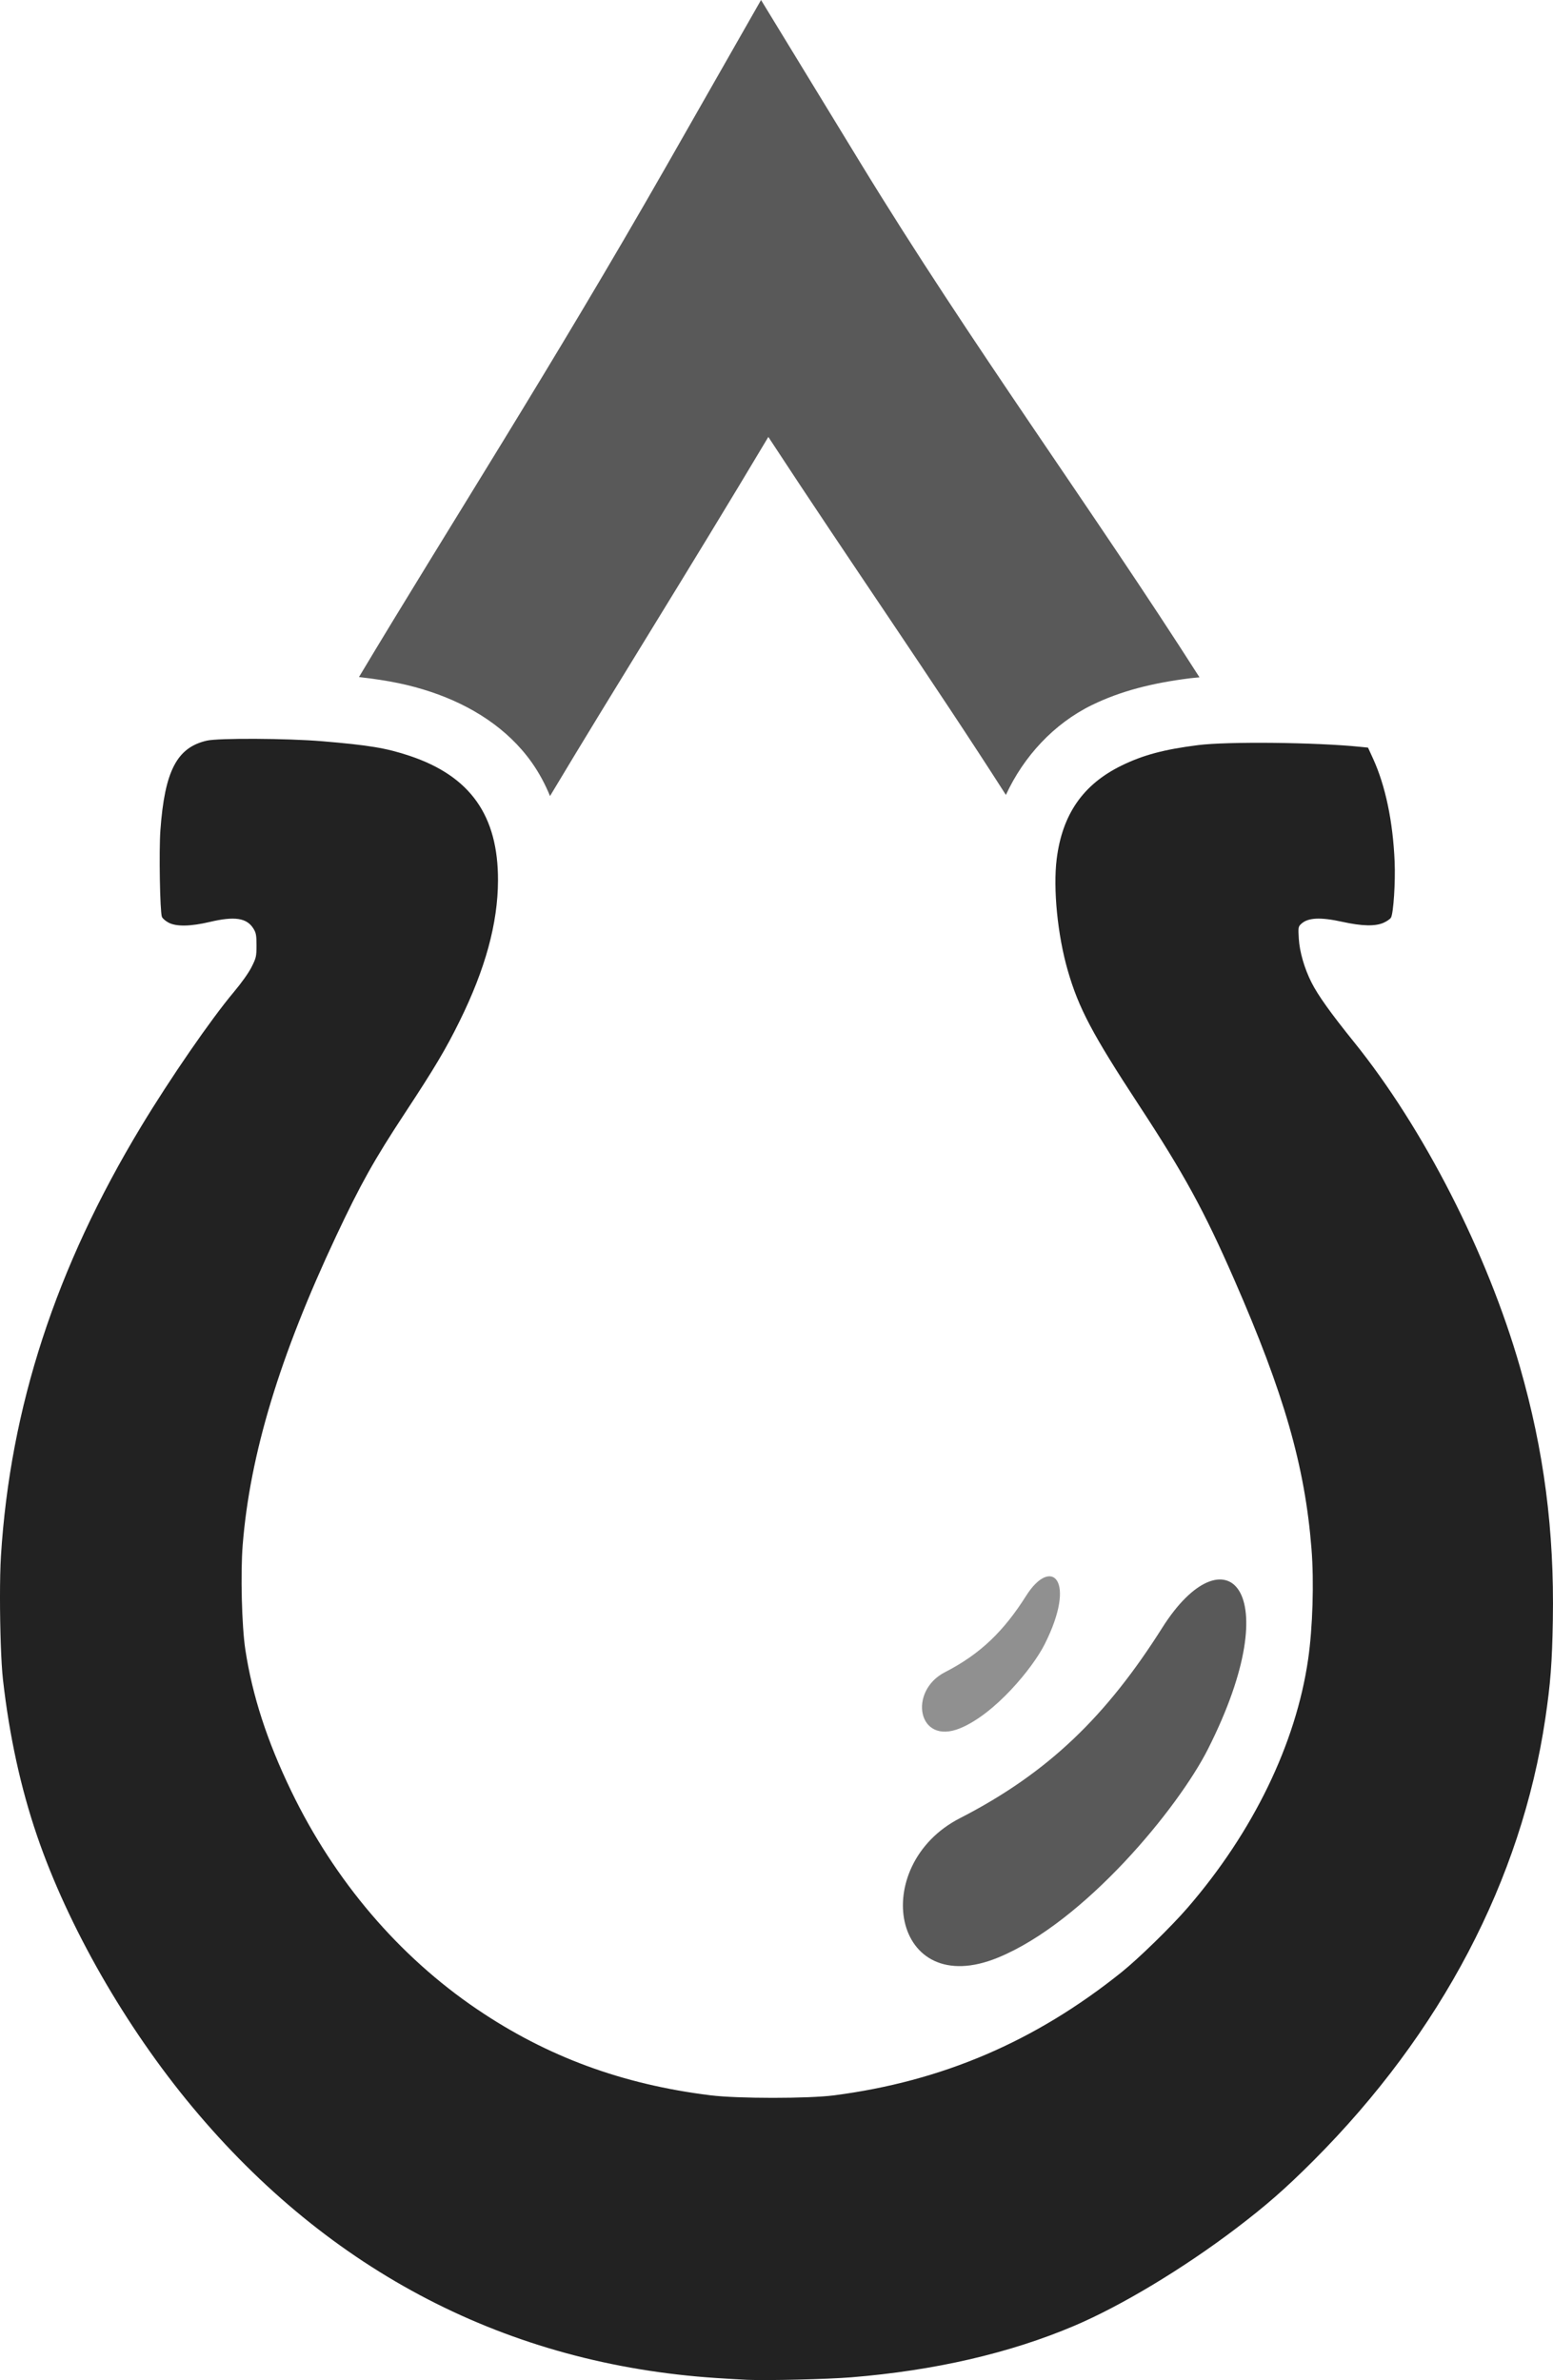 <?xml version="1.0" encoding="UTF-8"?>
<!DOCTYPE svg PUBLIC "-//W3C//DTD SVG 1.1//EN" "http://www.w3.org/Graphics/SVG/1.1/DTD/svg11.dtd">
<!-- Creator: CorelDRAW 2017 -->
<svg xmlns="http://www.w3.org/2000/svg" xml:space="preserve" width="217.052mm" height="332.625mm" version="1.1" style="shape-rendering:geometricPrecision; text-rendering:geometricPrecision; image-rendering:optimizeQuality; fill-rule:evenodd; clip-rule:evenodd"
viewBox="0 0 216.792 332.228"
 xmlns:xlink="http://www.w3.org/1999/xlink">
 <defs>
  <style type="text/css">
   <![CDATA[
    .fil1 {fill:#222}
    .fil3 {fill:#222;fill-rule:nonzero;fill-opacity:0.5}
    .fil0 {fill:#222;fill-opacity:0.75}
    .fil2 {fill:#222;fill-rule:nonzero;fill-opacity:0.75}
   ]]>
  </style>
 </defs>
 <g id="Слой_x0020_1">
  <path class="fil0" d="M106.238 0l-13.16 23.082c-16.263,28.49 -30.277,50.228 -42.968,71.424 4.189,0.48 7.075,1.08 10.06,2.079 5.562,1.859 10.672,5.056 14.061,9.844 1.043,1.473 1.875,3.045 2.55,4.688 9.127,-15.261 19.14,-31.124 30.475,-50.127 11.584,17.703 22.939,33.985 33.163,49.97 2.484,-5.379 6.7,-9.946 11.983,-12.532 3.996,-1.957 8.376,-3.075 13.669,-3.746 0.439,-0.055 0.899,-0.091 1.374,-0.136 -15.06,-23.6 -31.839,-46.424 -47.362,-71.856l-13.845 -22.69zm-66.678 112.627c-1.23,2.19 -2.44,4.406 -3.647,6.629 2.83,0.831 5.981,3.029 7.452,5.393l0.017 0 0 0.019c0.473,0.764 1.335,2.629 1.608,4.118 0.275,1.489 0.237,2.33 0.237,3.176 0,1.722 -0.954,5.753 -1.688,7.218 -1.216,2.425 -2.278,3.673 -3.707,5.373 -2.396,2.85 -8.261,11.25 -12.079,17.571 -11.254,18.625 -17.022,36.463 -18.219,55.676 -0.197,3.16 0.027,13.749 0.235,15.571 0.82,7.251 2.282,13.885 4.313,19.827 3.861,11.284 11.438,24.604 19.984,34.868 17.758,21.323 39.895,32.728 66.561,34.477 1.54,0.1 3.563,0.209 4.157,0.235l0.018 0c1.427,0.059 10.92,-0.125 13.257,-0.314 10.803,-0.877 20.351,-3.138 28.239,-6.492 5.389,-2.29 13.753,-7.263 20.514,-12.393 3.991,-3.031 6.173,-4.933 9.884,-8.649 16.547,-16.573 26.695,-36.086 29.711,-56.383 0.695,-4.674 0.843,-6.788 0.942,-12.55 0.2,-11.694 -1.115,-21.754 -4.236,-32.613 -4.19,-14.583 -12.73,-31.232 -21.435,-42.027 -3.395,-4.213 -5.444,-6.898 -7,-9.983 -1.562,-3.094 -2.548,-6.117 -2.766,-9.765l0 -0.019c-0.05,-0.84 -0.263,-1.335 0.08,-3.511 0.341,-2.176 2.721,-5.54 3.215,-6.001l0.022 0c2.045,-1.905 4.654,-2.808 6.825,-3.118 -1.048,-1.895 -2.12,-3.776 -3.197,-5.649 -4.83,-0.088 -9.488,-0.077 -10.414,0.04 -4.238,0.537 -5.72,0.979 -7.766,1.981 -3.017,1.477 -3.335,1.857 -3.825,5.747 -0.249,1.994 0.219,8.242 1.236,11.767 1.259,4.358 2.376,6.501 8.787,16.277 6.428,9.803 9.712,15.801 14.021,25.65 7.192,16.44 10.565,27.991 11.57,40.674 0.442,5.556 0.239,12.101 -0.548,17.532 -2.02,13.94 -8.832,27.686 -19.004,39.458 -2.925,3.386 -7.091,7.507 -10.473,10.217 -13.259,10.627 -28.138,16.996 -44.811,19.161 -5.766,0.745 -13.834,0.71 -19.592,0 -13.593,-1.678 -25.771,-6.145 -36.732,-13.571 -12.379,-8.387 -22.41,-20.2 -29.142,-34.143 -3.693,-7.651 -6.08,-14.974 -7.216,-22.435 -0.764,-5.017 -0.866,-11.611 -0.452,-16.788 1.137,-14.137 5.716,-28.942 13.904,-46.361 3.5,-7.442 5.83,-11.597 10.276,-18.355 4.075,-6.195 5.27,-8.194 7.042,-11.786l0 -0.019c3.167,-6.427 4.373,-11.31 4.392,-15.473 0.011,-3.185 -0.589,-4.629 -1.255,-5.57 -0.666,-0.942 -1.744,-1.911 -4.648,-2.882 -2.589,-0.867 -3.668,-1.056 -10.06,-1.588 -1.134,-0.095 -2.809,-0.164 -4.589,-0.216l0.003 0zm145.573 12.668c-0.194,0.584 -0.058,0.566 -0.038,0.431 0.005,-0.066 0.028,-0.304 0.038,-0.431z"/>
  <path class="fil1" d="M104.384 332.192c-0.802,-0.036 -2.772,-0.15 -4.376,-0.255 -29.076,-1.908 -53.956,-14.775 -73.169,-37.845 -9.321,-11.191 -17.344,-25.204 -21.667,-37.845 -2.28,-6.663 -3.872,-13.962 -4.76,-21.816 -0.257,-2.269 -0.412,-7.141 -0.413,-11.425 -0.001,-2.244 0.041,-4.327 0.132,-5.79 1.294,-20.759 7.649,-40.244 19.556,-59.951 4.066,-6.731 9.76,-14.992 12.94,-18.774 1.093,-1.299 2.091,-2.706 2.499,-3.524 0.636,-1.269 0.68,-1.468 0.68,-3.009 0,-1.415 -0.062,-1.748 -0.428,-2.34 -0.929,-1.495 -2.612,-1.751 -6.106,-0.926 -2.688,0.633 -4.651,0.666 -5.738,0.097 -0.431,-0.226 -0.851,-0.592 -0.933,-0.814 -0.273,-0.726 -0.42,-9.179 -0.211,-12.075 0.6,-8.282 2.3,-11.564 6.486,-12.518 1.642,-0.373 11.172,-0.325 16.05,0.081 6.583,0.549 9.007,0.954 12.266,2.044 8.464,2.833 12.361,8.338 12.326,17.416 -0.024,5.96 -1.758,12.312 -5.354,19.605 -1.923,3.903 -3.482,6.524 -7.62,12.814 -4.325,6.574 -6.209,9.939 -9.617,17.188 -7.891,16.785 -12.031,30.462 -13.047,43.104 -0.316,3.952 -0.132,11.354 0.366,14.621 0.981,6.44 3.028,12.754 6.406,19.748 6.044,12.52 15.015,23.05 25.944,30.456 9.778,6.625 20.281,10.498 32.59,12.016 3.811,0.471 13.628,0.473 17.235,0.007 15.11,-1.962 28.061,-7.504 40.124,-17.173 2.38,-1.908 6.968,-6.384 9.254,-9.031 9.135,-10.573 15.103,-22.874 16.81,-34.654 0.641,-4.425 0.836,-10.823 0.471,-15.431 -0.918,-11.552 -3.821,-21.663 -10.812,-37.643 -4.186,-9.57 -6.971,-14.667 -13.261,-24.258 -6.521,-9.946 -8.431,-13.559 -9.953,-18.832 -1.422,-4.919 -2.064,-11.417 -1.543,-15.567 0.783,-6.224 3.68,-10.398 9.036,-13.021 3.02,-1.48 5.938,-2.26 10.703,-2.864 4.128,-0.523 16.492,-0.392 22.648,0.241l1.071 0.108 0.681 1.485c1.744,3.796 2.8,8.816 3.036,14.434 0.12,2.834 -0.16,7.157 -0.505,7.802 -0.102,0.191 -0.569,0.519 -1.037,0.727 -1.16,0.516 -3.005,0.476 -5.727,-0.124 -3.109,-0.686 -4.831,-0.6 -5.782,0.288 -0.403,0.375 -0.421,0.487 -0.326,2.069 0.109,1.825 0.78,4.143 1.77,6.102 0.901,1.786 2.673,4.267 5.934,8.313 9.719,12.054 18.58,29.398 23.159,45.336 3.361,11.697 4.811,22.848 4.599,35.364 -0.103,5.945 -0.325,8.839 -1.057,13.769 -3.338,22.468 -14.544,43.824 -32.351,61.66 -3.905,3.91 -6.629,6.294 -10.858,9.504 -7.346,5.576 -15.992,10.78 -22.525,13.556 -8.997,3.826 -19.503,6.253 -31.148,7.197 -3.258,0.264 -11.724,0.471 -14.449,0.352l0 -0.001z"/>
  <path class="fil2" d="M162.248 227.206c-7.719,12.21 -15.793,20.201 -28.241,26.584 -12.817,6.571 -9.525,25.549 5.305,19.466 12.086,-4.956 25.159,-20.881 29.317,-29.114 11.409,-22.594 2.301,-30.67 -6.381,-16.935z"/>
  <path class="fil3" d="M143.254 222.733c-3.101,4.907 -6.345,8.118 -11.347,10.682 -5.149,2.64 -3.828,10.265 2.131,7.821 4.858,-1.992 10.11,-8.39 11.781,-11.698 4.583,-9.078 0.923,-12.323 -2.564,-6.805z"/>
 </g>
</svg>
